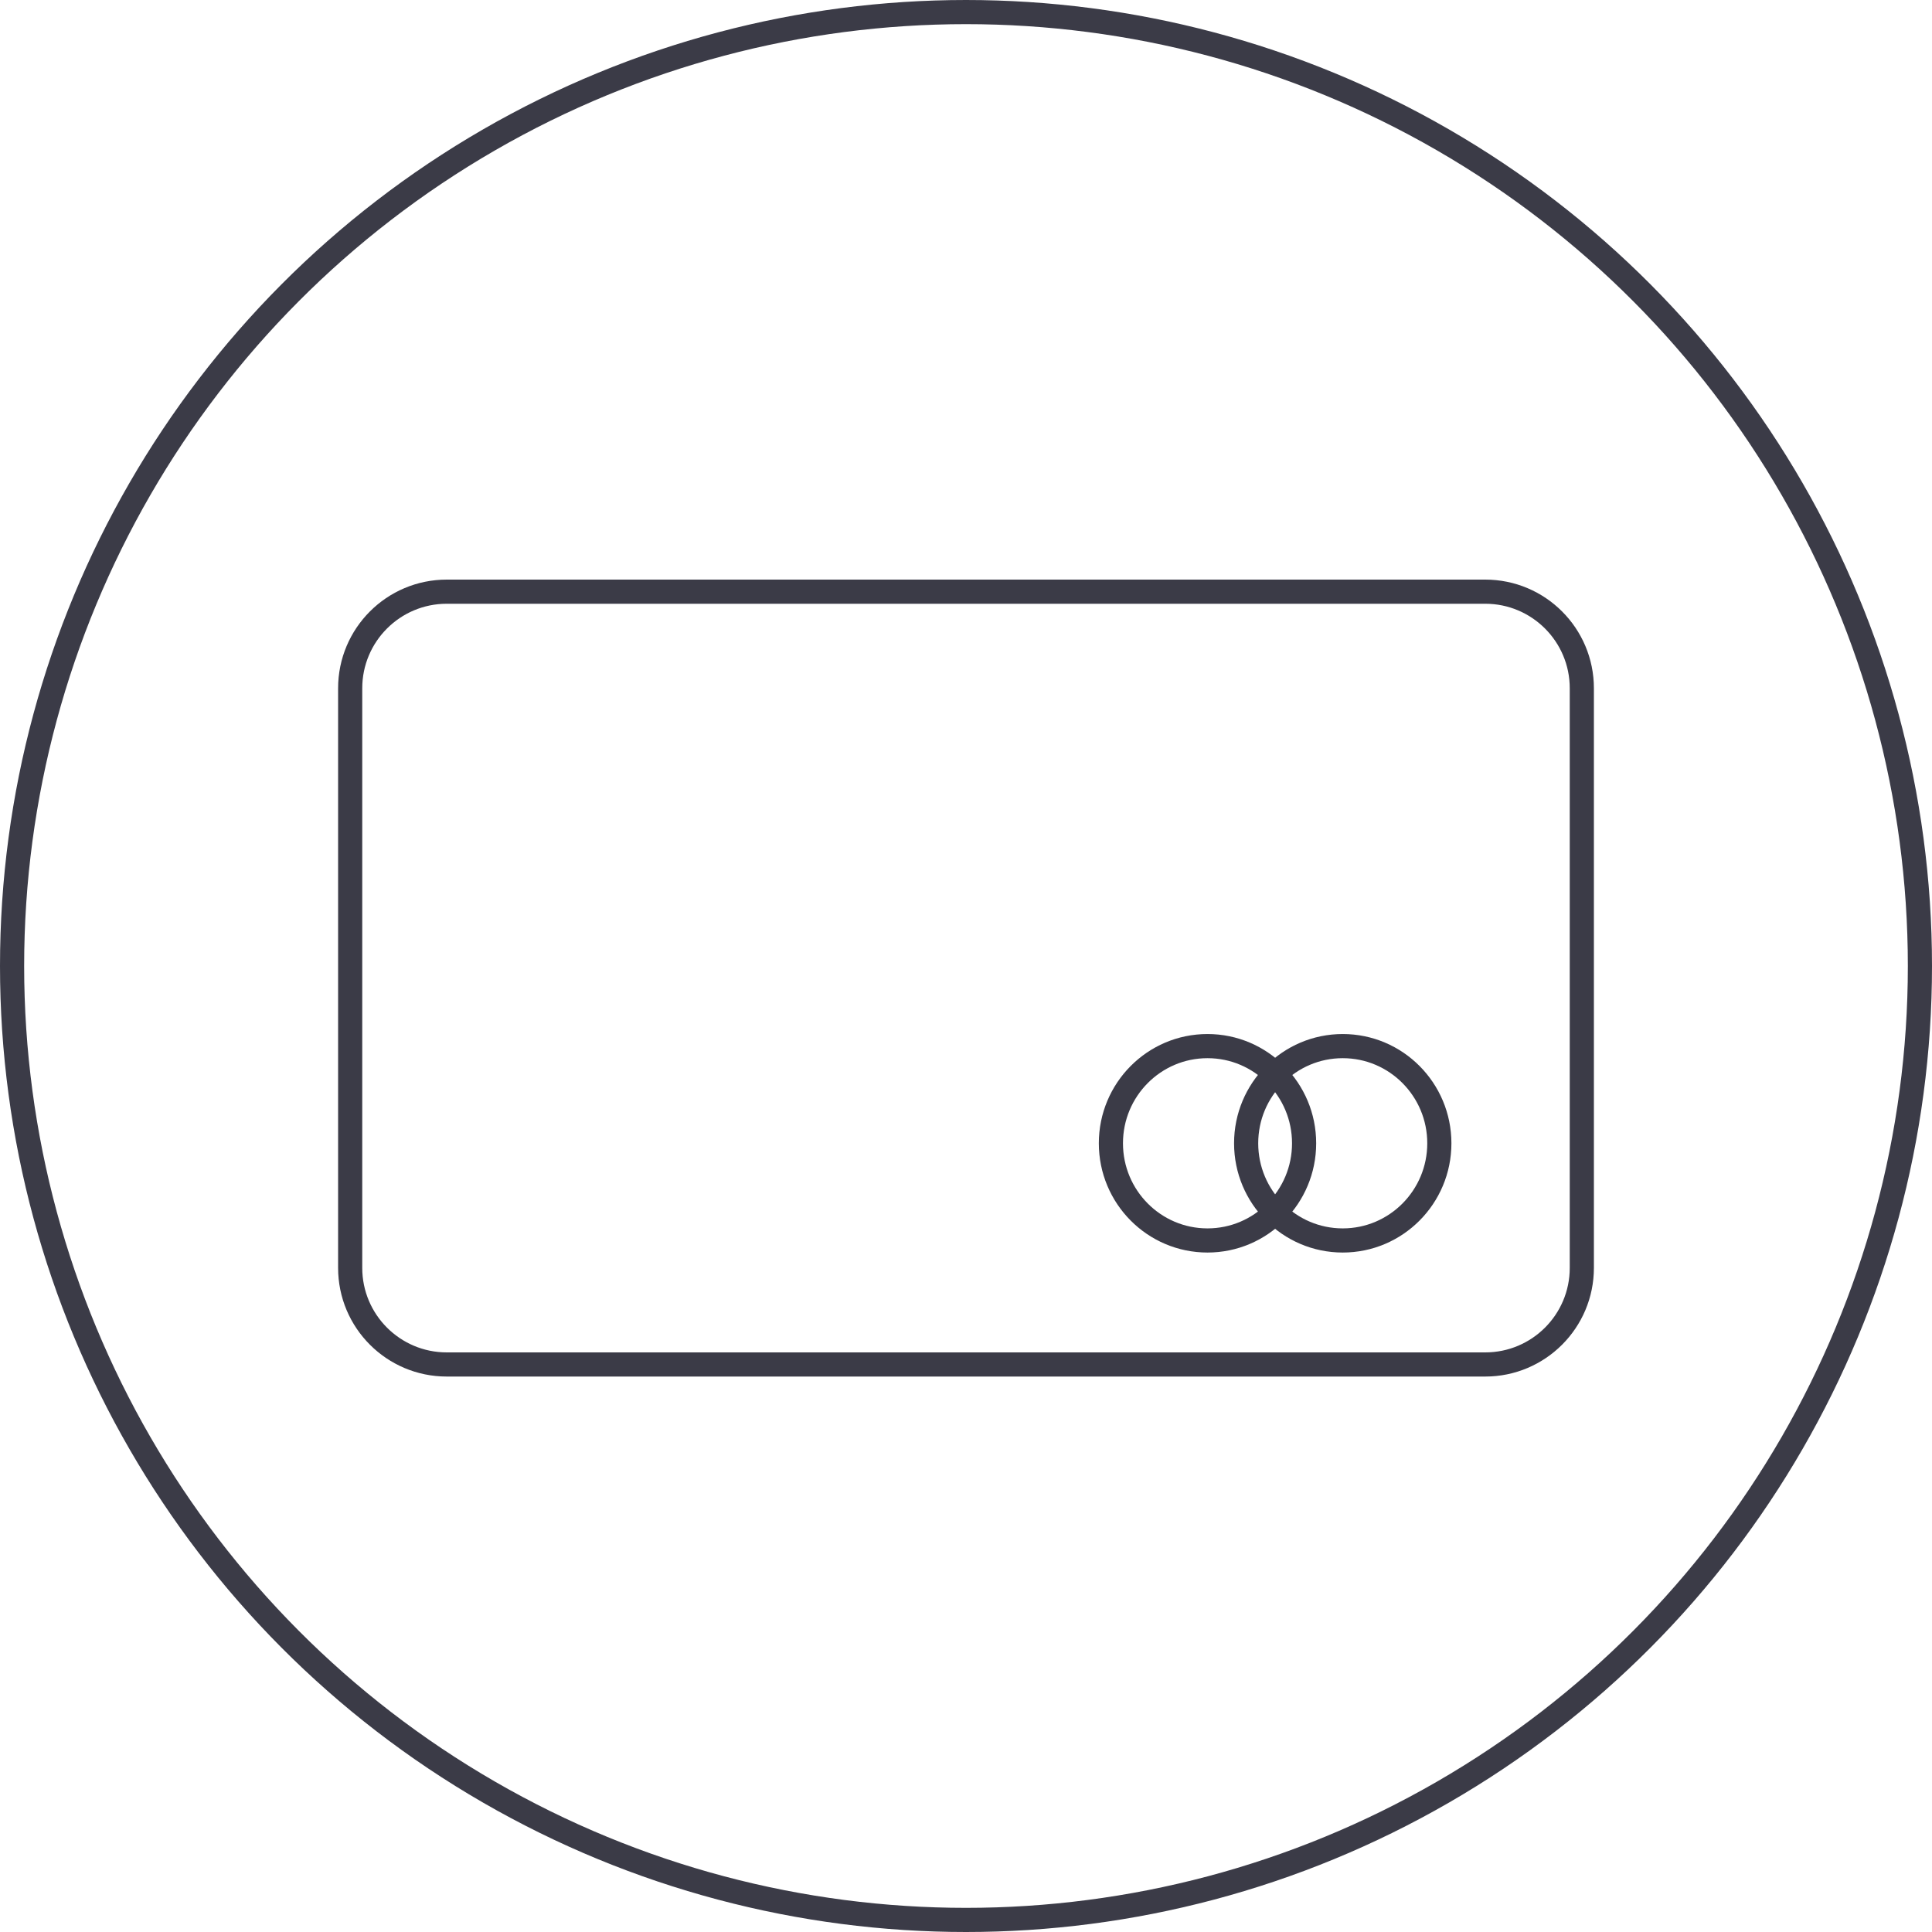 <?xml version="1.0" encoding="UTF-8"?>
<svg width="80px" height="80px" viewBox="0 0 80 80" version="1.1" xmlns="http://www.w3.org/2000/svg" xmlns:xlink="http://www.w3.org/1999/xlink">
    <!-- Generator: Sketch 64 (93537) - https://sketch.com -->
    <title>Icons / Illustrative / card-a-side</title>
    <desc>Created with Sketch.</desc>
    <g id="Icons-/-Illustrative-/-card-a-side" stroke="none" stroke-width="1" fill="none" fill-rule="evenodd">
        <g id="card-a-side" stroke="#3B3B47">
            <g id="Icons-/-Illustrative-/-Illustrative-/-Oval">
                <circle id="Oval" cx="40" cy="40" r="39.5"></circle>
            </g>
            <g transform="translate(14, 24)">
                <path d="M4.5,0.5 L47.5,0.5 C49.709,0.5 51.5,2.291 51.5,4.5 L51.5,28.5 C51.5,30.709 49.709,32.5 47.5,32.5 L4.5,32.5 C2.291,32.5 0.5,30.709 0.5,28.5 L0.5,4.5 C0.5,2.291 2.291,0.5 4.5,0.5 Z" id="Rectangle-14"></path>
                <ellipse id="Oval" cx="41.6" cy="23.341" rx="4" ry="4.024"></ellipse>
                <ellipse id="Oval-Copy-3" cx="36" cy="23.341" rx="4" ry="4.024"></ellipse>
            </g>
        </g>
    </g>
</svg>